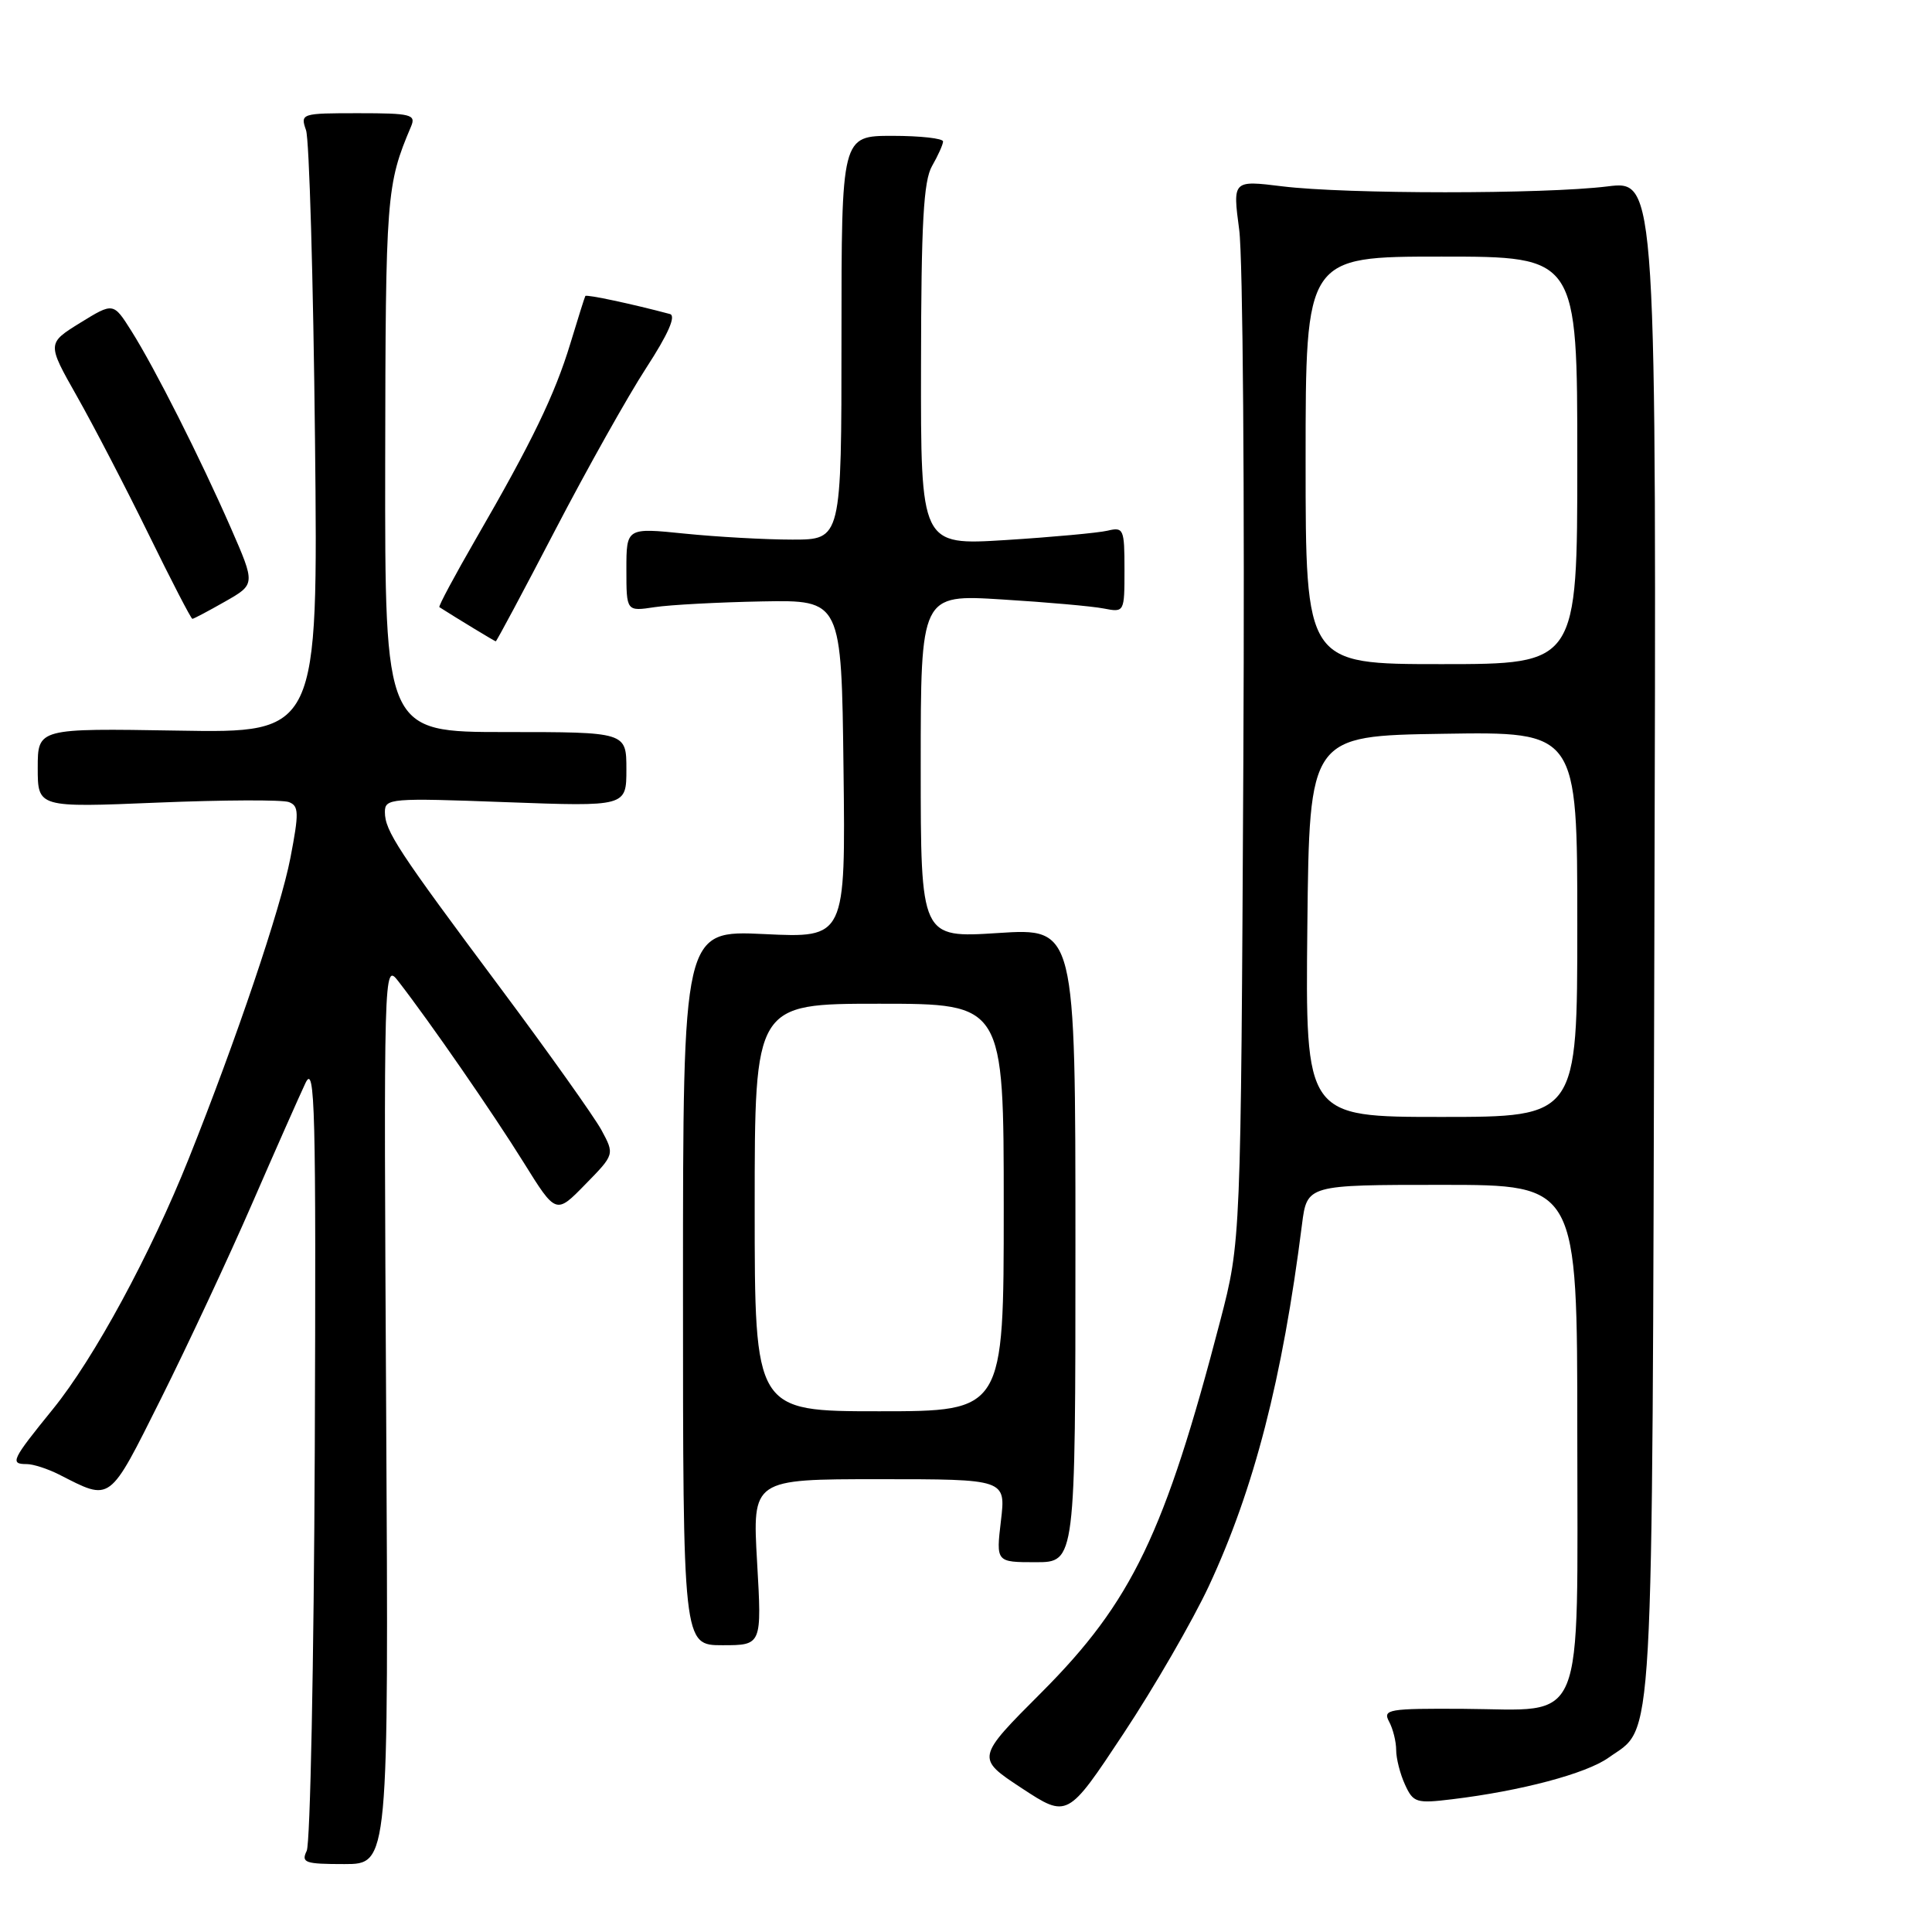 <?xml version="1.0" encoding="UTF-8" standalone="no"?>
<!DOCTYPE svg PUBLIC "-//W3C//DTD SVG 1.1//EN" "http://www.w3.org/Graphics/SVG/1.1/DTD/svg11.dtd" >
<svg xmlns="http://www.w3.org/2000/svg" xmlns:xlink="http://www.w3.org/1999/xlink" version="1.1" viewBox="0 0 256 256">
 <g >
 <path fill="currentColor"
d=" M 51.17 187.26 C 50.84 128.06 50.85 127.54 52.77 130.01 C 56.96 135.41 65.32 147.50 69.39 154.04 C 73.67 160.92 73.67 160.92 77.55 156.94 C 81.44 152.97 81.44 152.97 79.69 149.73 C 78.72 147.96 72.73 139.53 66.37 131.00 C 52.68 112.65 51.01 110.11 51.00 107.60 C 51.00 105.78 51.73 105.72 67.00 106.29 C 83.00 106.88 83.00 106.88 83.00 101.94 C 83.00 97.00 83.00 97.00 67.00 97.00 C 51.00 97.00 51.00 97.00 51.04 61.25 C 51.09 25.80 51.19 24.49 54.47 16.75 C 55.14 15.17 54.46 15.00 47.49 15.00 C 39.92 15.00 39.78 15.04 40.55 17.25 C 40.98 18.49 41.51 36.97 41.74 58.31 C 42.15 97.13 42.15 97.13 23.57 96.81 C 5.00 96.50 5.00 96.50 5.00 101.75 C 5.00 107.01 5.00 107.01 20.88 106.35 C 29.62 105.99 37.45 105.96 38.28 106.28 C 39.61 106.79 39.63 107.70 38.48 113.68 C 37.19 120.38 31.32 137.74 25.02 153.50 C 19.95 166.18 12.48 179.97 7.03 186.69 C 1.52 193.48 1.27 194.00 3.55 194.00 C 4.40 194.00 6.31 194.62 7.80 195.37 C 14.80 198.93 14.35 199.27 21.34 185.31 C 24.86 178.26 30.29 166.65 33.40 159.50 C 36.51 152.35 39.70 145.15 40.48 143.50 C 41.74 140.86 41.89 146.75 41.71 192.00 C 41.59 220.32 41.11 244.29 40.64 245.25 C 39.88 246.82 40.41 247.00 45.64 247.00 C 51.50 247.00 51.50 247.00 51.17 187.26 Z  M 160.17 210.18 C 166.17 197.31 169.93 182.73 172.52 162.25 C 173.19 157.00 173.19 157.00 191.09 157.00 C 209.00 157.00 209.00 157.00 209.00 189.85 C 209.00 229.68 210.29 226.53 193.95 226.43 C 183.94 226.37 183.20 226.50 184.06 228.12 C 184.58 229.08 185.00 230.78 185.00 231.89 C 185.00 233.00 185.52 235.06 186.17 236.47 C 187.26 238.86 187.66 238.99 192.42 238.41 C 201.53 237.31 210.16 235.02 213.13 232.91 C 219.23 228.56 218.90 234.49 219.21 124.57 C 219.50 23.89 219.50 23.89 213.00 24.70 C 204.58 25.74 178.38 25.73 169.91 24.69 C 163.33 23.88 163.33 23.88 164.20 30.44 C 164.69 34.05 164.93 65.69 164.75 100.75 C 164.42 164.50 164.42 164.50 161.69 175.00 C 154.35 203.16 149.98 212.25 138.03 224.23 C 129.32 232.95 129.32 232.95 135.38 236.94 C 141.45 240.92 141.45 240.92 148.87 229.71 C 152.95 223.55 158.03 214.75 160.17 210.18 Z  M 100.32 207.00 C 99.69 196.00 99.69 196.00 116.48 196.00 C 133.28 196.00 133.28 196.00 132.63 201.50 C 131.98 207.00 131.98 207.00 137.24 207.00 C 142.50 207.00 142.50 207.00 142.50 164.98 C 142.50 122.97 142.50 122.97 132.25 123.63 C 122.00 124.29 122.00 124.29 122.00 101.53 C 122.00 78.76 122.00 78.76 132.75 79.43 C 138.66 79.79 144.74 80.33 146.25 80.63 C 148.99 81.16 149.00 81.14 149.00 75.47 C 149.00 70.08 148.88 69.81 146.75 70.32 C 145.51 70.61 139.44 71.17 133.25 71.56 C 122.00 72.26 122.00 72.26 122.04 48.38 C 122.06 29.56 122.37 23.97 123.50 22.00 C 124.29 20.62 124.95 19.16 124.96 18.75 C 124.98 18.34 121.96 18.00 118.25 18.00 C 111.50 18.00 111.50 18.00 111.50 44.75 C 111.50 71.50 111.50 71.50 105.00 71.50 C 101.42 71.50 95.01 71.14 90.75 70.71 C 83.00 69.92 83.00 69.92 83.00 75.47 C 83.00 81.02 83.00 81.02 86.75 80.45 C 88.81 80.14 95.22 79.80 101.00 79.69 C 111.50 79.50 111.50 79.50 111.77 101.89 C 112.04 124.29 112.04 124.29 101.27 123.77 C 90.50 123.26 90.50 123.26 90.50 170.63 C 90.50 218.00 90.50 218.00 95.73 218.00 C 100.95 218.00 100.95 218.00 100.32 207.00 Z  M 73.56 70.25 C 77.78 62.14 83.22 52.45 85.64 48.73 C 88.54 44.27 89.61 41.84 88.77 41.61 C 83.87 40.30 77.70 38.98 77.56 39.22 C 77.47 39.37 76.58 42.20 75.58 45.50 C 73.52 52.29 70.49 58.56 63.07 71.38 C 60.25 76.27 58.06 80.35 58.22 80.45 C 60.55 81.94 65.55 84.97 65.69 84.98 C 65.80 84.99 69.34 78.36 73.56 70.25 Z  M 29.82 79.71 C 33.85 77.42 33.85 77.42 30.59 69.96 C 26.51 60.65 20.52 48.79 17.40 43.84 C 15.02 40.07 15.02 40.07 10.62 42.78 C 6.23 45.50 6.23 45.50 10.19 52.50 C 12.37 56.35 16.64 64.56 19.67 70.75 C 22.70 76.94 25.32 82.00 25.49 82.00 C 25.66 82.00 27.61 80.97 29.82 79.71 Z  M 173.23 122.75 C 173.50 97.50 173.50 97.50 191.25 97.23 C 209.00 96.95 209.00 96.95 209.00 122.48 C 209.00 148.00 209.00 148.00 190.98 148.00 C 172.97 148.00 172.97 148.00 173.23 122.75 Z  M 173.00 61.00 C 173.00 34.00 173.00 34.00 191.00 34.00 C 209.00 34.00 209.00 34.00 209.00 61.00 C 209.00 88.00 209.00 88.00 191.00 88.00 C 173.00 88.00 173.00 88.00 173.00 61.00 Z  M 100.00 160.00 C 100.00 133.00 100.00 133.00 116.50 133.00 C 133.00 133.00 133.00 133.00 133.00 160.00 C 133.00 187.00 133.00 187.00 116.50 187.00 C 100.00 187.00 100.00 187.00 100.00 160.00 Z "/>
</g>
</svg>